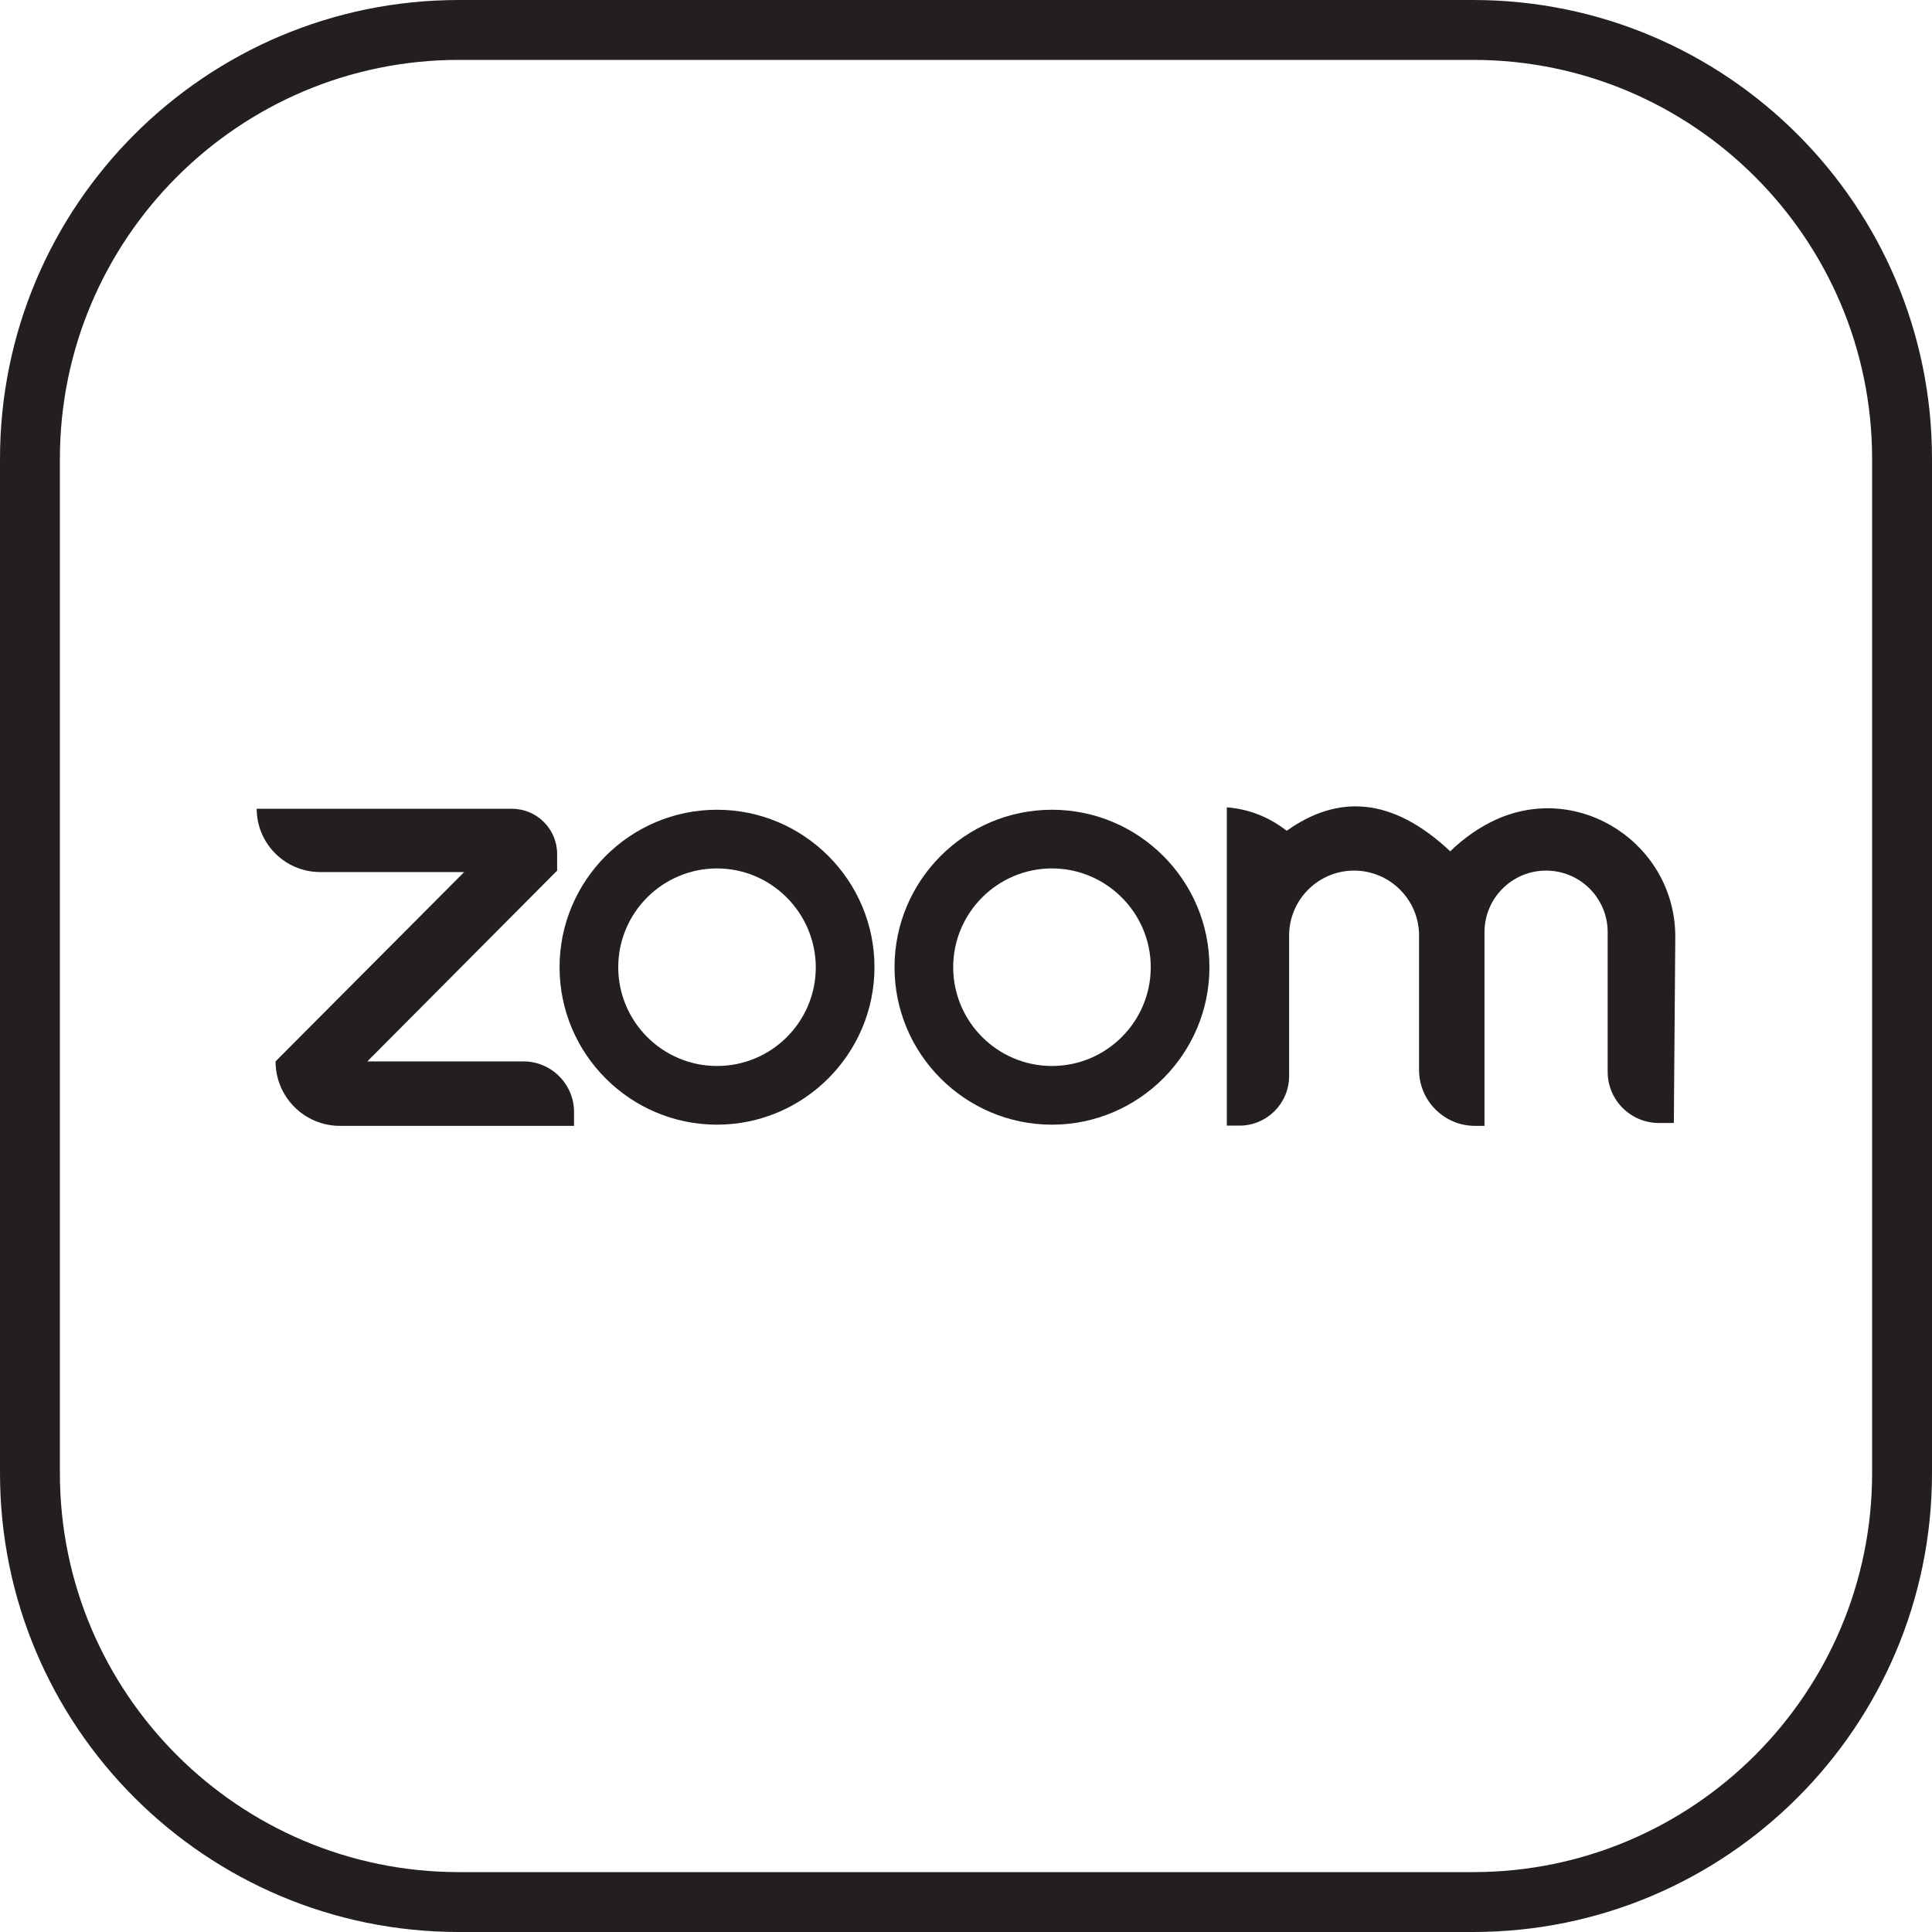 <?xml version="1.0" encoding="utf-8"?>
<!-- Generator: Adobe Illustrator 25.2.0, SVG Export Plug-In . SVG Version: 6.00 Build 0)  -->
<svg version="1.1" id="Layer_1" xmlns="http://www.w3.org/2000/svg" xmlns:xlink="http://www.w3.org/1999/xlink" x="0px" y="0px"
	 viewBox="0 0 80 80" style="enable-background:new 0 0 80 80;" xml:space="preserve">
<style type="text/css">
	.st0{fill:#008CFF;}
	.st1{fill:white;}
	.st2{fill:#3B5998;}
	.st3{fill:#FFFFFF;}
	.st4{fill:#00447B;}
	.st5{fill:#009CDE;}
	.st6{fill:#231F20;}
	.st7{fill:#ED1D24;}
	.st8{fill:#0077B5;}
	.st9{fill:#3BD75F;}
	.st10{fill:#6441A4;}
	.st11{fill:#0088CC;}
	.st12{fill:url(#SVGID_1_);}
	.st13{fill:url(#SVGID_2_);}
	.st14{fill:url(#SVGID_3_);}
	.st15{fill:url(#SVGID_4_);}
	.st16{fill:url(#SVGID_5_);}
	.st17{fill:#1DA1F2;}
	.st18{fill:#45D354;}
	.st19{fill-rule:evenodd;clip-rule:evenodd;fill:#FFFFFF;}
	.st20{fill-rule:evenodd;clip-rule:evenodd;fill:#231F20;}
	.st21{fill:#E60023;}
	.st22{fill-rule:evenodd;clip-rule:evenodd;fill:#E60023;}
	.st23{fill-rule:evenodd;clip-rule:evenodd;fill:#ED2C58;}
	.st24{fill-rule:evenodd;clip-rule:evenodd;fill:#16BCC8;}
	.st25{fill:#5865F2;}
	.st26{fill:url(#SVGID_6_);}
	.st27{fill:url(#SVGID_7_);}
	.st28{fill:url(#SVGID_8_);}
	.st29{fill:#F26F23;}
</style>
<g id="zoom_2_">
	<g>
		<path class="st6" d="M61,2.48c9.11,0,16.52,7.41,16.52,16.52v42c0,9.11-7.41,16.52-16.52,16.52H19C9.89,77.52,2.48,70.11,2.48,61
			V19C2.48,9.89,9.89,2.48,19,2.48H61 M61,0H19C8.51,0,0,8.51,0,19v42c0,10.49,8.51,19,19,19h42c10.49,0,19-8.51,19-19V19
			C80,8.51,71.49,0,61,0L61,0z"/>
	</g>
	<g>
		<path class="st6" d="M10.63,33.49H21.2c1.03,0,1.87,0.84,1.87,1.87v0.69l-7.86,7.9h6.46c1.16,0,2.1,0.94,2.1,2.1v0.57h-9.69
			c-1.47,0-2.67-1.19-2.67-2.67v0l7.81-7.84h-5.98C11.8,36.1,10.63,34.93,10.63,33.49L10.63,33.49z"/>
		<g>
			<path class="st6" d="M29.69,46.57c-3.59,0-6.52-2.92-6.52-6.52c0-3.59,2.92-6.52,6.52-6.52c3.59,0,6.52,2.92,6.52,6.52
				C36.21,43.64,33.28,46.57,29.69,46.57z M29.69,35.96c-2.25,0-4.09,1.83-4.09,4.09c0,2.25,1.83,4.09,4.09,4.09
				s4.09-1.83,4.09-4.09C33.77,37.8,31.94,35.96,29.69,35.96z"/>
		</g>
		<g>
			<path class="st6" d="M43.56,46.57c-3.59,0-6.52-2.92-6.52-6.52c0-3.59,2.92-6.52,6.52-6.52c3.59,0,6.52,2.92,6.52,6.52
				C50.08,43.64,47.15,46.57,43.56,46.57z M43.56,35.96c-2.25,0-4.09,1.83-4.09,4.09c0,2.25,1.83,4.09,4.09,4.09
				c2.25,0,4.09-1.83,4.09-4.09C47.65,37.8,45.81,35.96,43.56,35.96z"/>
		</g>
		<path class="st6" d="M50.8,33.43l0,13.18h0.52c1.14,0,2.06-0.92,2.06-2.06v-5.81c0-1.48,1.2-2.69,2.69-2.69h0
			c1.48,0,2.69,1.2,2.69,2.69v5.56c0,1.28,1.04,2.32,2.32,2.32h0.39V38.6c0-1.41,1.14-2.55,2.55-2.55h0c1.41,0,2.55,1.14,2.55,2.55
			v5.78c0,1.17,0.95,2.12,2.12,2.12h0.62l0.06-7.67c0.03-3.85-3.95-6.49-7.45-4.88c-0.65,0.3-1.28,0.73-1.87,1.3
			c-2.42-2.27-4.66-2.35-6.77-0.85C52.52,33.81,51.69,33.5,50.8,33.43z"/>
	</g>
</g>
</svg>

